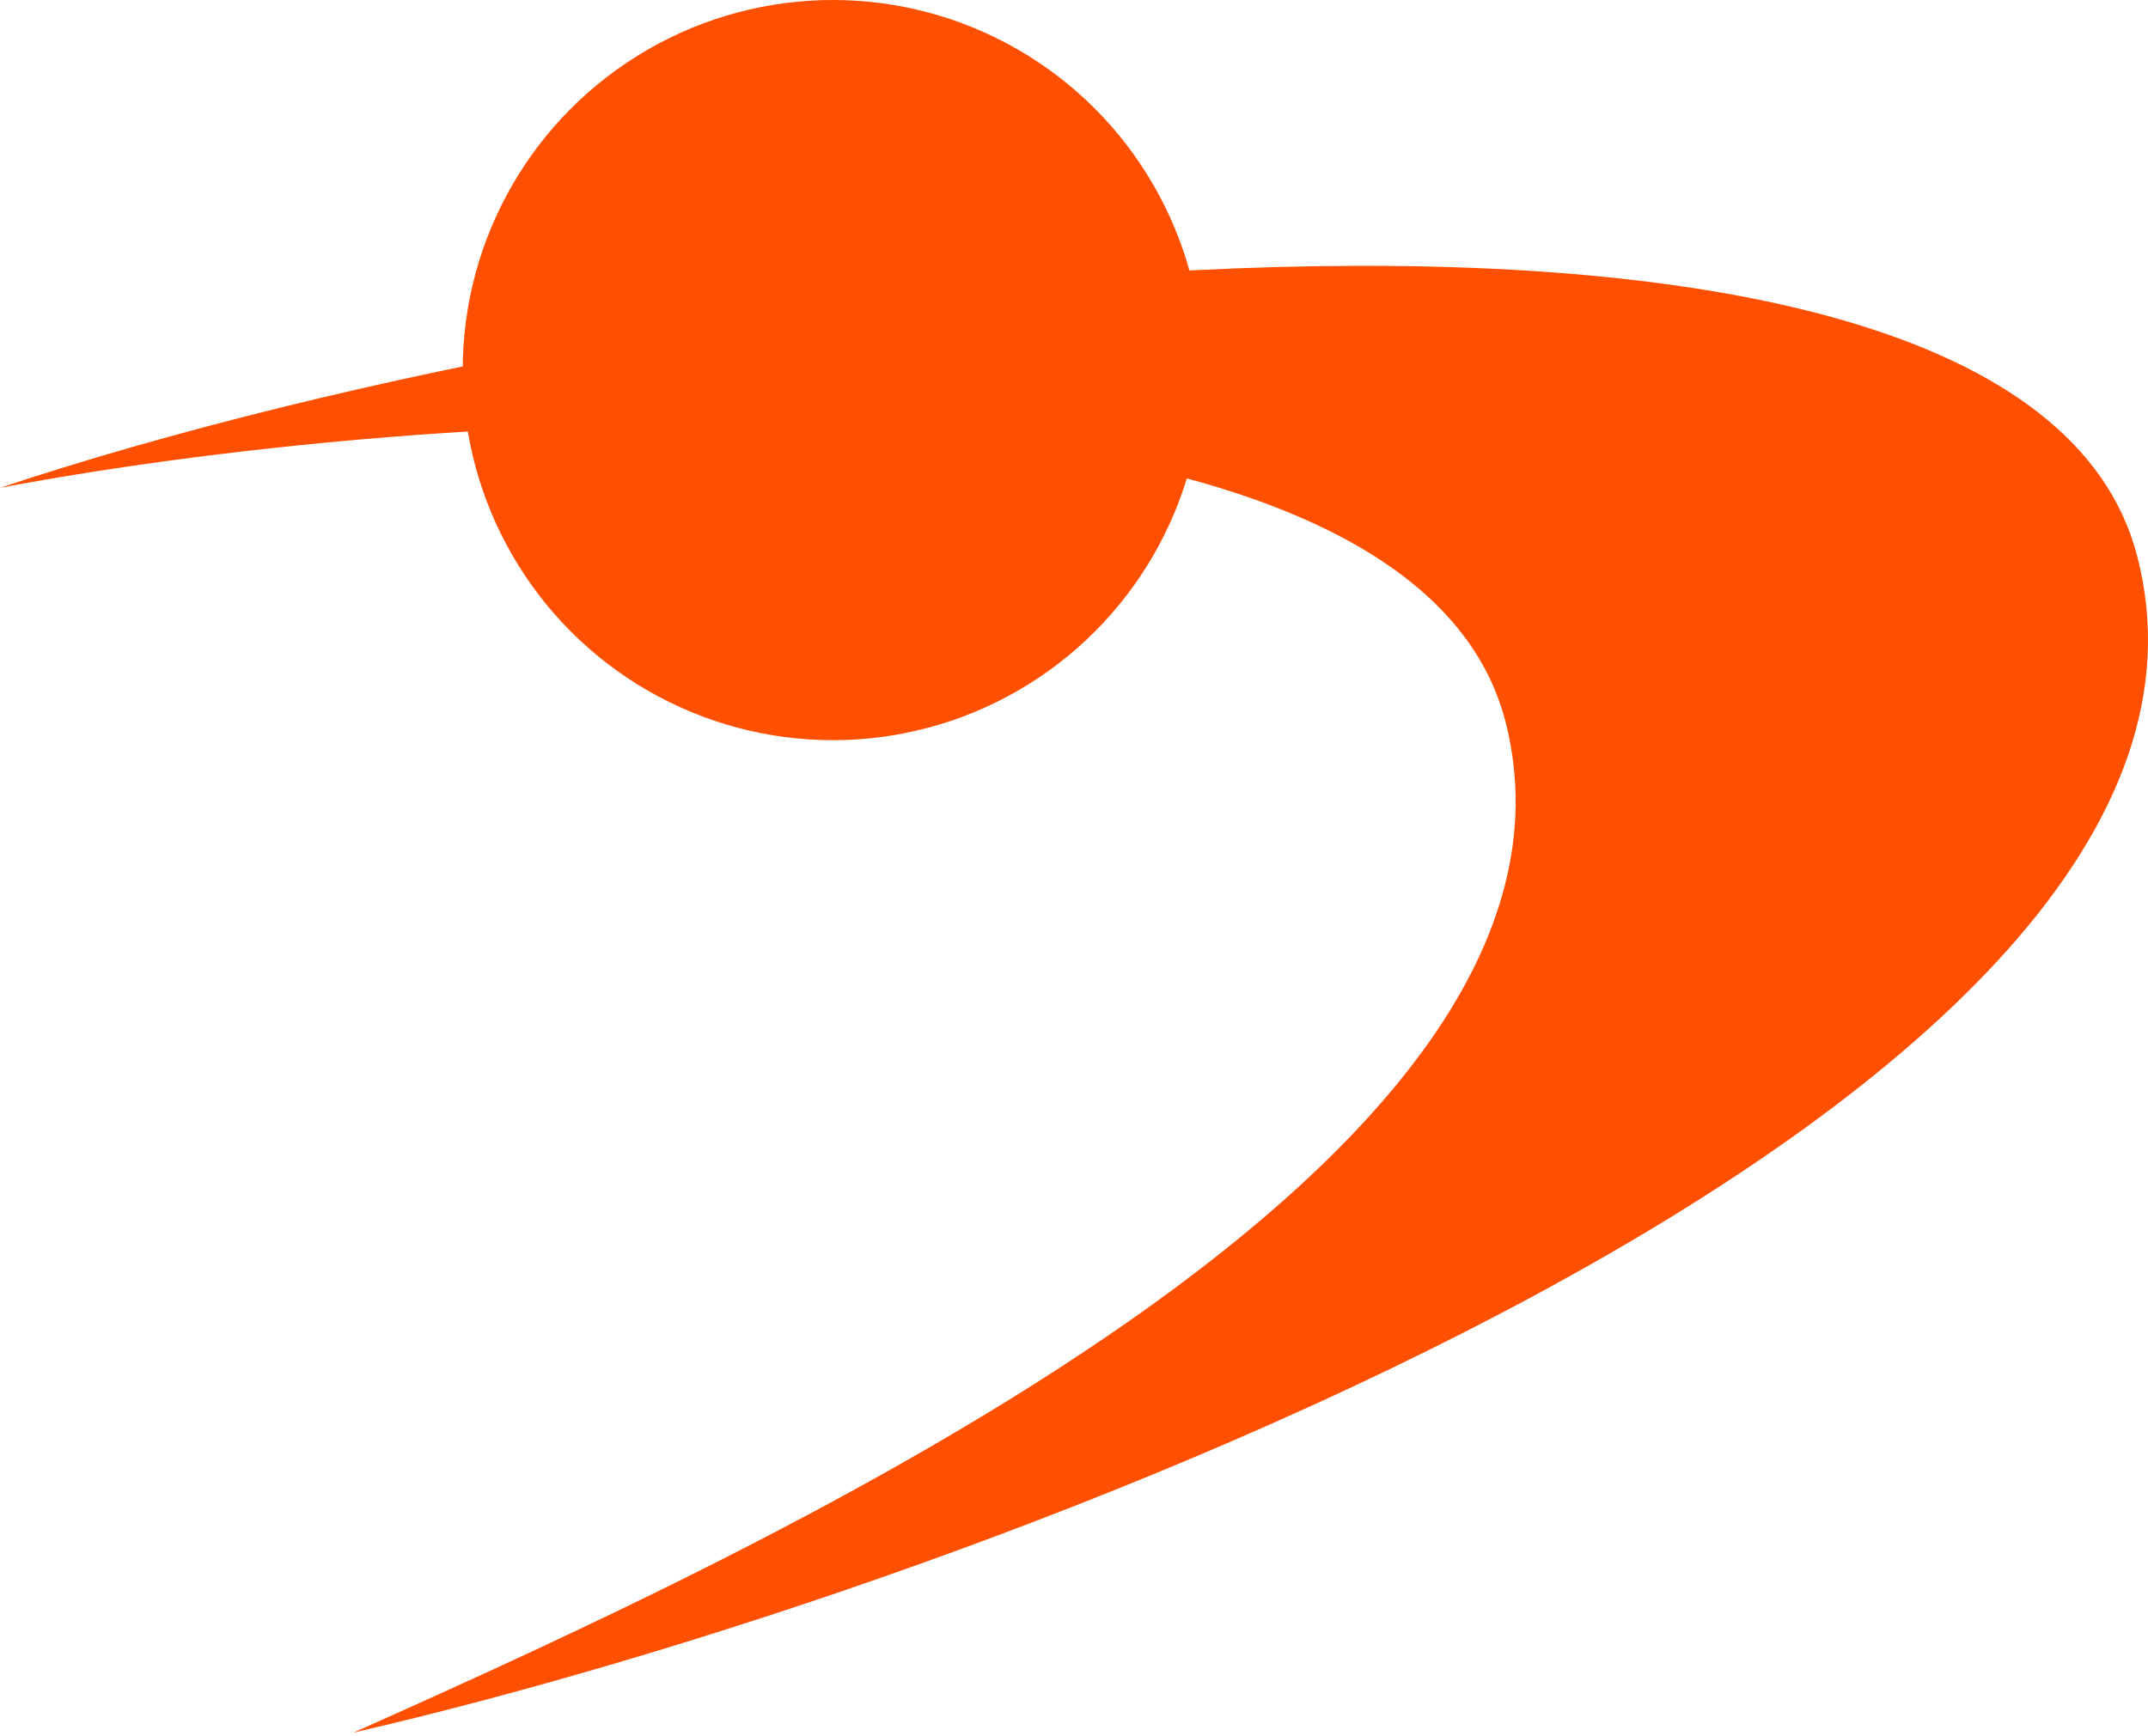 <svg width="47" height="38" viewBox="0 0 47 38" fill="none" xmlns="http://www.w3.org/2000/svg">
<circle cx="18.224" cy="8.1" r="8.1" fill="#FE5000"/>
<path d="M32.951 15.831C30.889 7.584 10.063 8.775 0 10.677C14.727 5.768 44.142 2.209 46.758 12.15C49.906 24.115 21.599 34.731 7.732 37.921C16.936 33.81 35.344 25.404 32.951 15.831Z" fill="#FE5000"/>
</svg>
